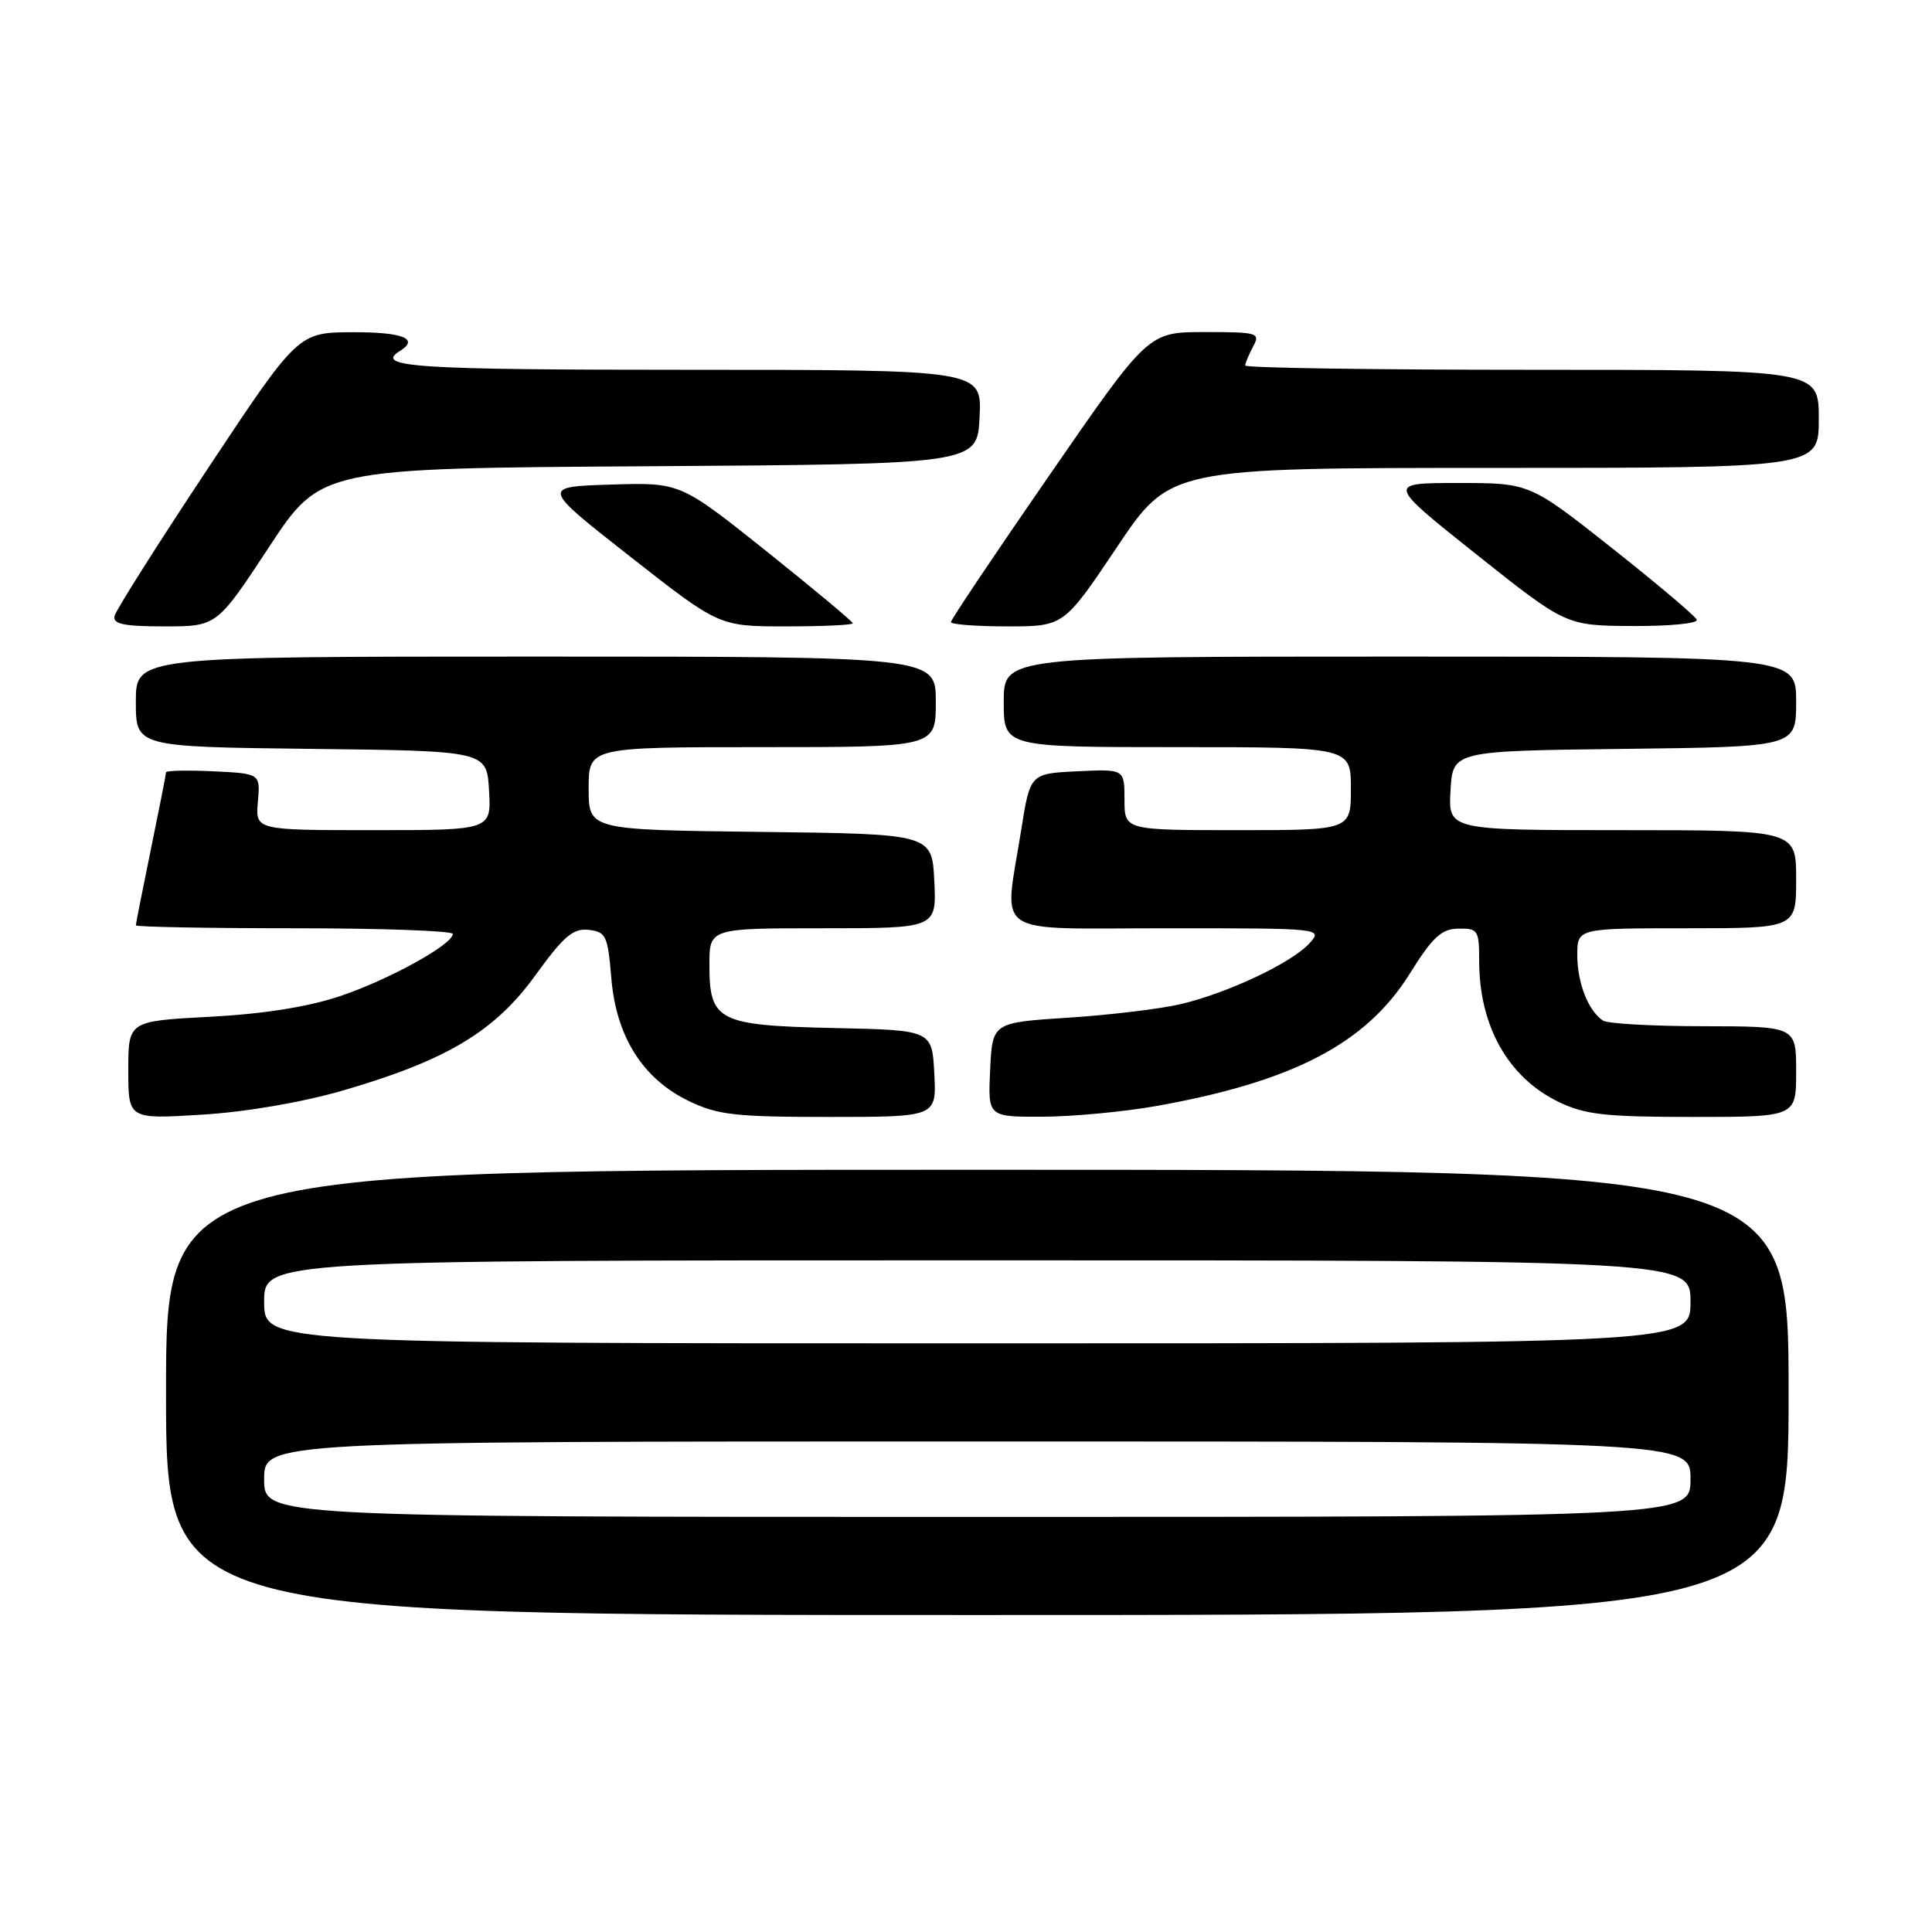 <?xml version="1.0" encoding="UTF-8" standalone="no"?>
<!DOCTYPE svg PUBLIC "-//W3C//DTD SVG 1.1//EN" "http://www.w3.org/Graphics/SVG/1.1/DTD/svg11.dtd" >
<svg xmlns="http://www.w3.org/2000/svg" xmlns:xlink="http://www.w3.org/1999/xlink" version="1.1" viewBox="0 0 256 256">
 <g >
 <path fill="currentColor"
d=" M 237.00 184.50 C 237.00 155.00 237.00 155.00 129.50 155.00 C 22.00 155.00 22.00 155.00 22.00 184.50 C 22.00 214.00 22.00 214.00 129.50 214.00 C 237.00 214.00 237.00 214.00 237.00 184.50 Z  M 45.47 144.49 C 59.18 140.50 65.56 136.68 70.95 129.22 C 74.69 124.05 75.94 122.98 78.00 123.21 C 80.30 123.48 80.54 123.99 81.00 129.58 C 81.64 137.34 85.15 142.93 91.25 145.88 C 95.09 147.74 97.40 148.00 109.87 148.00 C 124.10 148.00 124.10 148.00 123.80 142.25 C 123.50 136.50 123.50 136.50 110.54 136.22 C 95.14 135.88 94.00 135.31 94.00 127.85 C 94.00 123.00 94.00 123.00 109.05 123.00 C 124.10 123.00 124.10 123.00 123.80 116.75 C 123.50 110.50 123.50 110.50 100.75 110.23 C 78.00 109.96 78.00 109.96 78.00 104.48 C 78.00 99.00 78.00 99.00 101.00 99.00 C 124.00 99.00 124.00 99.00 124.00 93.00 C 124.00 87.00 124.00 87.00 71.00 87.00 C 18.00 87.00 18.00 87.00 18.00 92.98 C 18.00 98.96 18.00 98.96 41.25 99.23 C 64.50 99.50 64.50 99.50 64.80 104.75 C 65.10 110.00 65.10 110.00 49.47 110.00 C 33.84 110.00 33.84 110.00 34.17 106.25 C 34.50 102.50 34.50 102.50 28.25 102.20 C 24.81 102.04 22.00 102.10 22.00 102.34 C 22.00 102.58 21.10 107.15 20.00 112.50 C 18.90 117.85 18.00 122.40 18.00 122.61 C 18.00 122.82 27.45 123.00 39.00 123.00 C 50.55 123.00 60.00 123.34 60.00 123.75 C 59.99 125.15 51.52 129.83 45.04 132.00 C 40.81 133.42 34.87 134.36 27.79 134.73 C 17.00 135.30 17.00 135.30 17.00 141.80 C 17.00 148.30 17.00 148.30 26.75 147.70 C 32.63 147.34 40.06 146.06 45.47 144.49 Z  M 153.24 146.55 C 171.34 143.32 181.02 138.27 186.78 129.05 C 189.83 124.16 190.99 123.08 193.25 123.05 C 195.84 123.00 196.00 123.26 196.00 127.35 C 196.00 135.96 199.84 142.77 206.51 146.00 C 210.01 147.70 212.68 148.00 224.32 148.00 C 238.00 148.00 238.00 148.00 238.00 142.00 C 238.00 136.00 238.00 136.00 225.75 135.98 C 219.01 135.98 213.00 135.64 212.40 135.23 C 210.45 133.94 209.00 130.23 209.00 126.57 C 209.00 123.00 209.00 123.00 223.50 123.00 C 238.00 123.00 238.00 123.00 238.00 116.50 C 238.00 110.00 238.00 110.00 214.95 110.00 C 191.90 110.00 191.90 110.00 192.20 104.75 C 192.50 99.50 192.50 99.50 215.25 99.23 C 238.00 98.96 238.00 98.96 238.00 92.98 C 238.00 87.00 238.00 87.00 185.50 87.00 C 133.00 87.00 133.00 87.00 133.00 93.00 C 133.00 99.00 133.00 99.00 156.00 99.00 C 179.00 99.00 179.00 99.00 179.00 104.50 C 179.00 110.00 179.00 110.00 164.00 110.00 C 149.00 110.00 149.00 110.00 149.00 105.95 C 149.00 101.90 149.00 101.90 142.75 102.20 C 136.50 102.50 136.50 102.50 135.31 110.00 C 133.04 124.39 130.97 123.00 154.65 123.00 C 175.25 123.00 175.30 123.01 173.50 125.00 C 171.16 127.59 162.60 131.62 156.38 133.07 C 153.70 133.69 147.00 134.50 141.50 134.85 C 131.50 135.50 131.50 135.50 131.20 141.75 C 130.90 148.00 130.90 148.00 138.20 147.97 C 142.22 147.95 148.98 147.31 153.24 146.55 Z  M 35.62 72.53 C 42.50 62.05 42.50 62.05 86.00 61.78 C 129.50 61.50 129.50 61.50 129.80 55.25 C 130.10 49.00 130.10 49.00 91.05 49.00 C 54.95 49.00 49.53 48.64 53.00 46.50 C 55.60 44.89 53.36 44.00 46.75 44.02 C 39.50 44.05 39.50 44.05 27.50 62.14 C 20.90 72.10 15.35 80.86 15.18 81.62 C 14.93 82.69 16.40 83.00 21.79 83.00 C 28.73 83.00 28.73 83.00 35.62 72.53 Z  M 113.00 82.59 C 113.00 82.37 107.85 78.07 101.57 73.05 C 90.13 63.92 90.13 63.92 80.92 64.21 C 71.71 64.50 71.71 64.50 83.50 73.75 C 95.29 83.00 95.29 83.00 104.15 83.00 C 109.02 83.00 113.00 82.82 113.00 82.59 Z  M 148.00 72.50 C 155.04 62.00 155.04 62.00 198.02 62.00 C 241.00 62.00 241.00 62.00 241.00 55.50 C 241.00 49.00 241.00 49.00 203.00 49.00 C 182.10 49.00 165.00 48.75 165.00 48.43 C 165.00 48.12 165.47 47.00 166.04 45.93 C 167.02 44.10 166.68 44.00 159.61 44.00 C 152.15 44.00 152.15 44.00 139.08 62.93 C 131.88 73.34 126.00 82.11 126.00 82.43 C 126.00 82.74 129.36 83.00 133.48 83.00 C 140.96 83.00 140.96 83.00 148.00 72.50 Z  M 224.83 82.12 C 224.65 81.64 219.59 77.37 213.59 72.62 C 202.69 64.00 202.69 64.00 193.22 64.00 C 183.75 64.00 183.75 64.00 195.62 73.45 C 207.50 82.90 207.50 82.90 216.33 82.95 C 221.19 82.98 225.02 82.61 224.83 82.12 Z  M 35.00 196.00 C 35.00 191.00 35.00 191.00 129.50 191.00 C 224.00 191.00 224.00 191.00 224.00 196.00 C 224.00 201.00 224.00 201.00 129.50 201.00 C 35.00 201.00 35.00 201.00 35.00 196.00 Z  M 35.00 172.50 C 35.00 167.00 35.00 167.00 129.50 167.00 C 224.00 167.00 224.00 167.00 224.00 172.50 C 224.00 178.00 224.00 178.00 129.50 178.00 C 35.00 178.00 35.00 178.00 35.00 172.50 Z "/>
</g>
</svg>